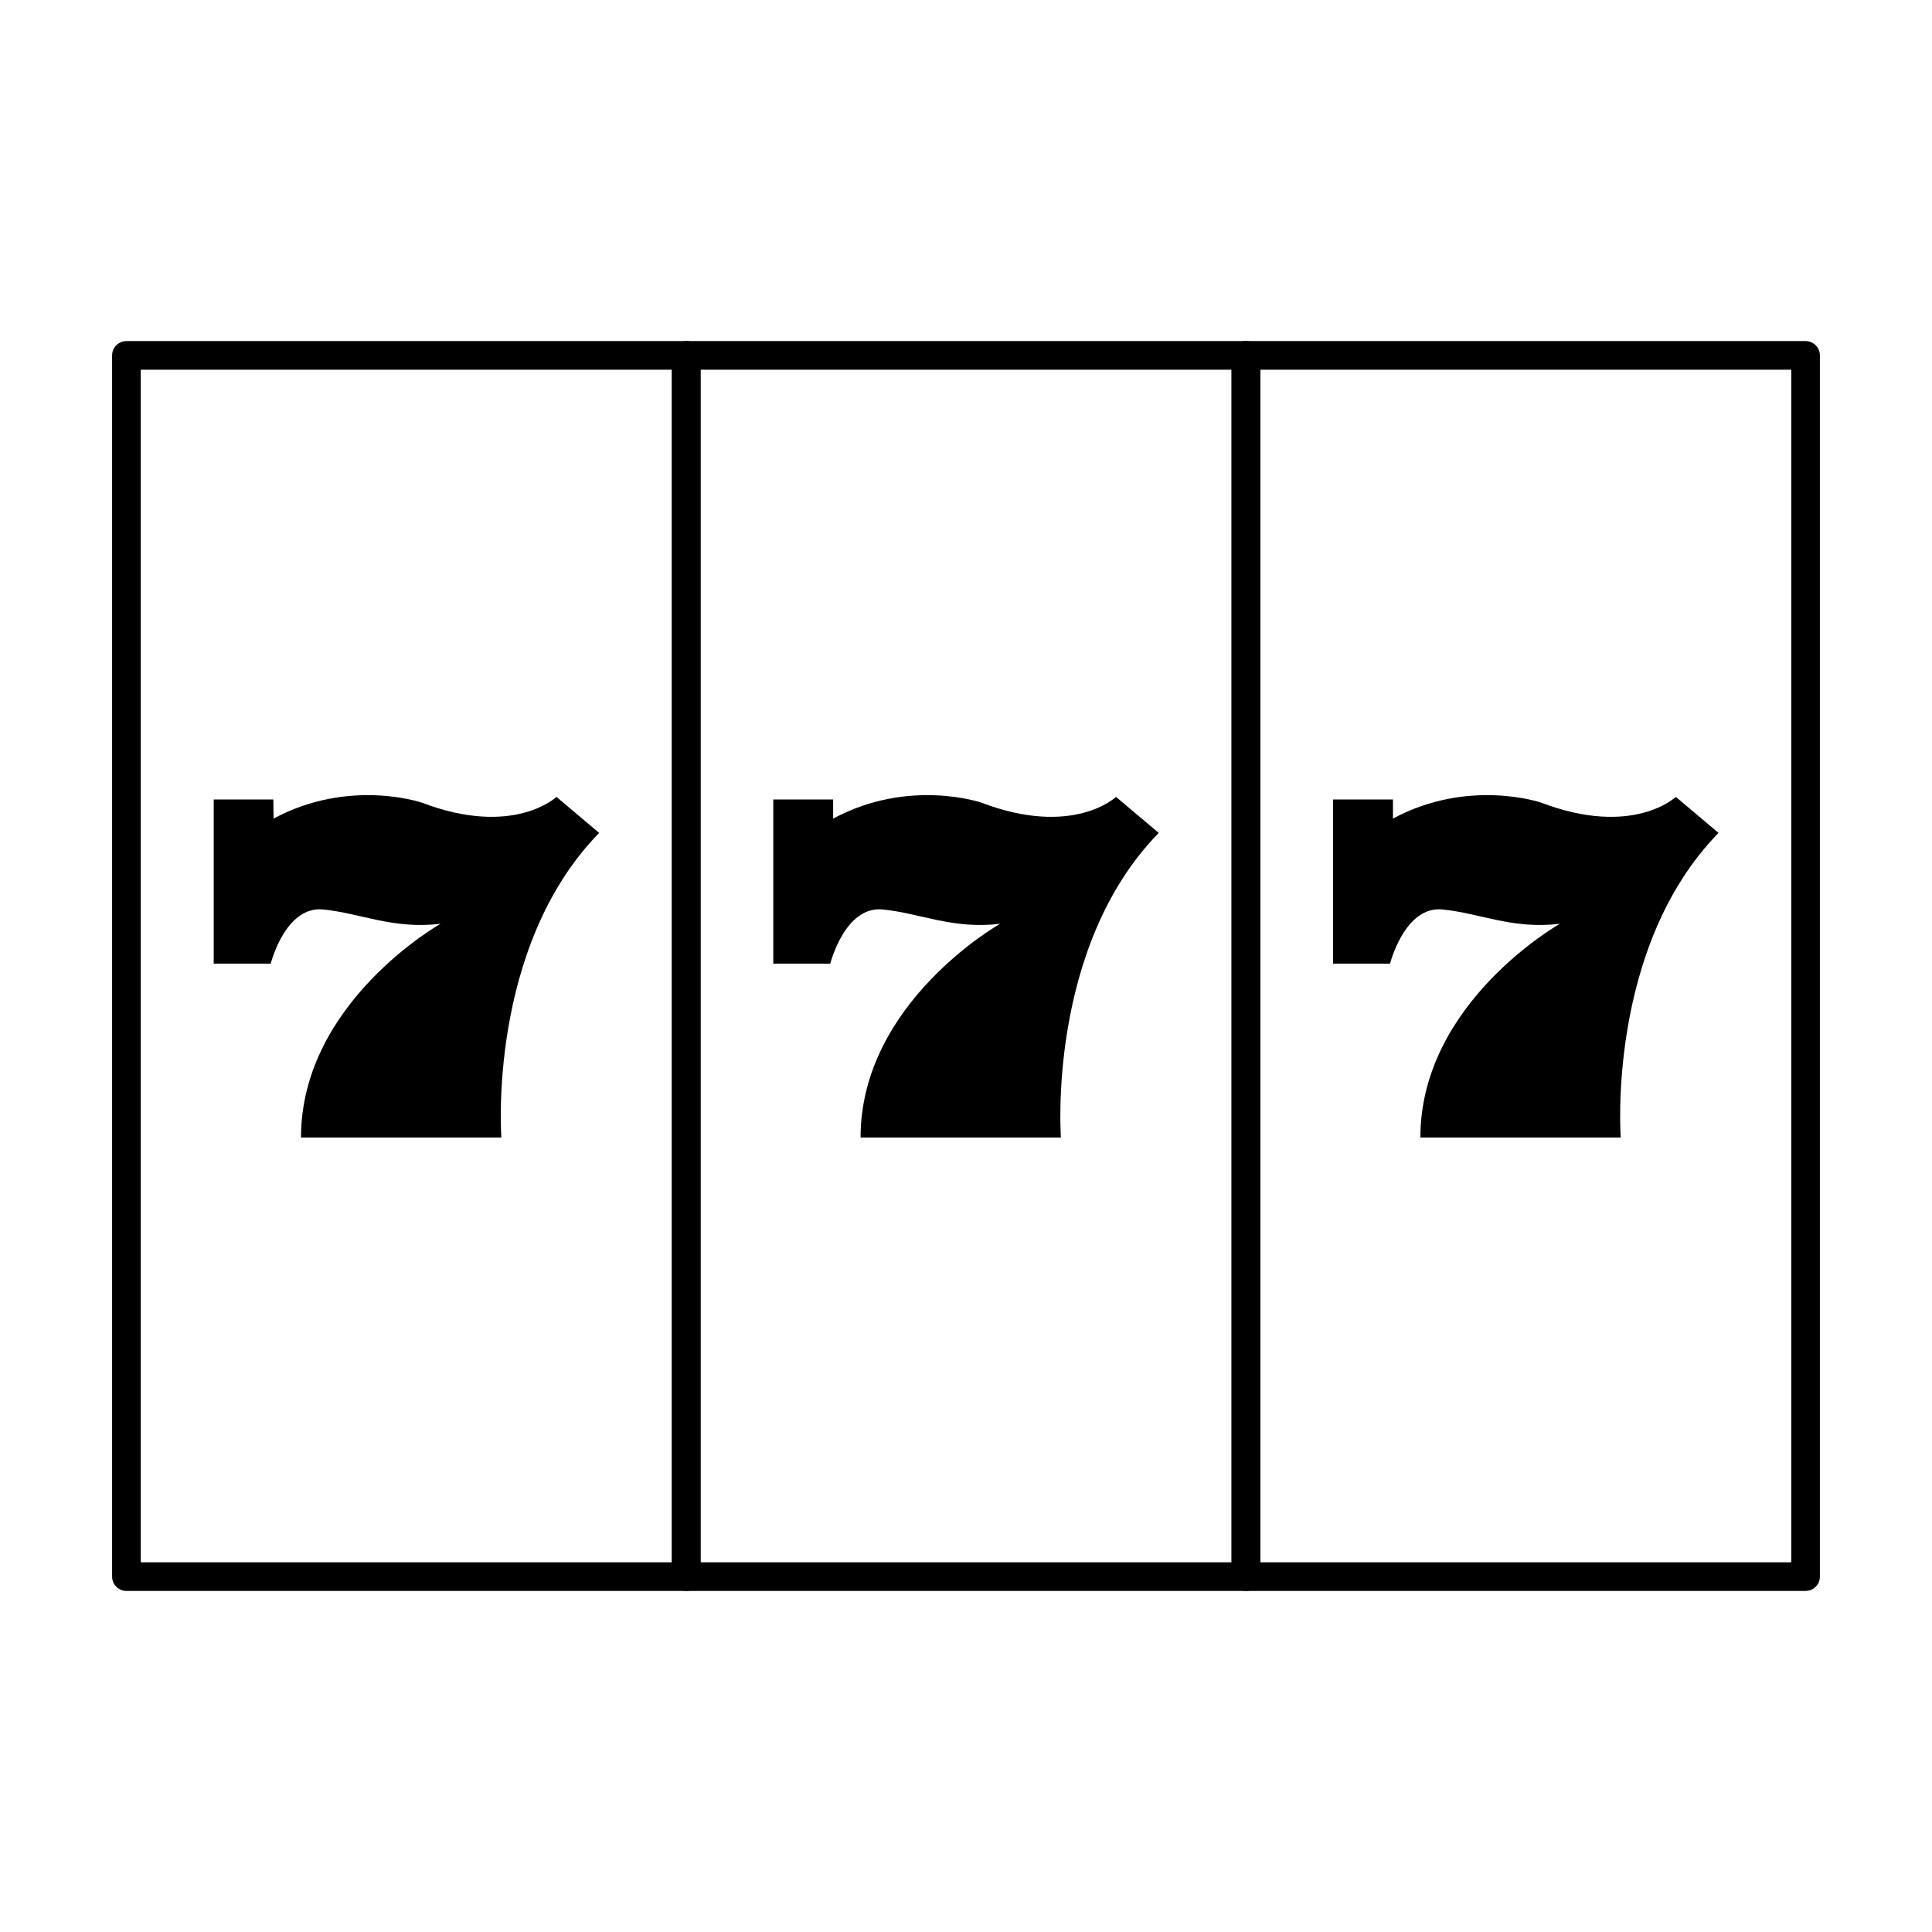 <?xml version="1.0" encoding="utf-8"?>
<!-- Generator: Adobe Illustrator 26.0.2, SVG Export Plug-In . SVG Version: 6.00 Build 0)  -->
<svg version="1.1" id="Layer_1" xmlns="http://www.w3.org/2000/svg" xmlns:xlink="http://www.w3.org/1999/xlink" x="0px" y="0px"
	 viewBox="0 0 81 81" style="enable-background:new 0 0 81 81;" xml:space="preserve">
<style type="text/css">
	.st0{fill:none;stroke:#000000;stroke-width:1.2;stroke-linecap:round;stroke-linejoin:round;stroke-miterlimit:10;}
	.st1{fill:none;stroke:#000000;stroke-width:1.2;stroke-miterlimit:10;}
	.st2{fill:none;stroke:#000000;stroke-width:1.2;stroke-linecap:round;stroke-linejoin:round;stroke-miterlimit:10;}
	.st3{fill:none;stroke:#000000;stroke-width:1.2;stroke-linecap:round;stroke-linejoin:round;stroke-miterlimit:10;}
</style>
<g>
	<path d="M11.46,33.52H8.96v6.88h2.39c0,0,0.61-2.43,2.2-2.27c1.59,0.16,2.93,0.84,4.92,0.6c0,0-5.85,3.3-5.85,8.96h8.4
		c0,0-0.6-7.96,4.1-12.77l-1.79-1.51c0,0-1.79,1.71-5.65,0.24c0,0-3.03-1.04-6.21,0.67L11.46,33.52z"/>
	<rect x="5.3" y="14.9" class="st0" width="23.47" height="51.2"/>
	<path d="M34.93,33.52h-2.51v6.88h2.39c0,0,0.61-2.43,2.2-2.27c1.59,0.16,2.93,0.84,4.92,0.6c0,0-5.85,3.3-5.85,8.96h8.4
		c0,0-0.6-7.96,4.1-12.77l-1.79-1.51c0,0-1.79,1.71-5.65,0.24c0,0-3.03-1.04-6.21,0.67L34.93,33.52z"/>
	<rect x="28.77" y="14.9" class="st0" width="23.47" height="51.2"/>
	<path d="M58.4,33.52h-2.51v6.88h2.39c0,0,0.61-2.43,2.2-2.27c1.59,0.16,2.93,0.84,4.92,0.6c0,0-5.85,3.3-5.85,8.96h8.4
		c0,0-0.6-7.96,4.1-12.77l-1.79-1.51c0,0-1.79,1.71-5.65,0.24c0,0-3.03-1.04-6.21,0.67L58.4,33.52z"/>
	<rect x="52.23" y="14.9" class="st0" width="23.47" height="51.2"/>
</g>
</svg>
